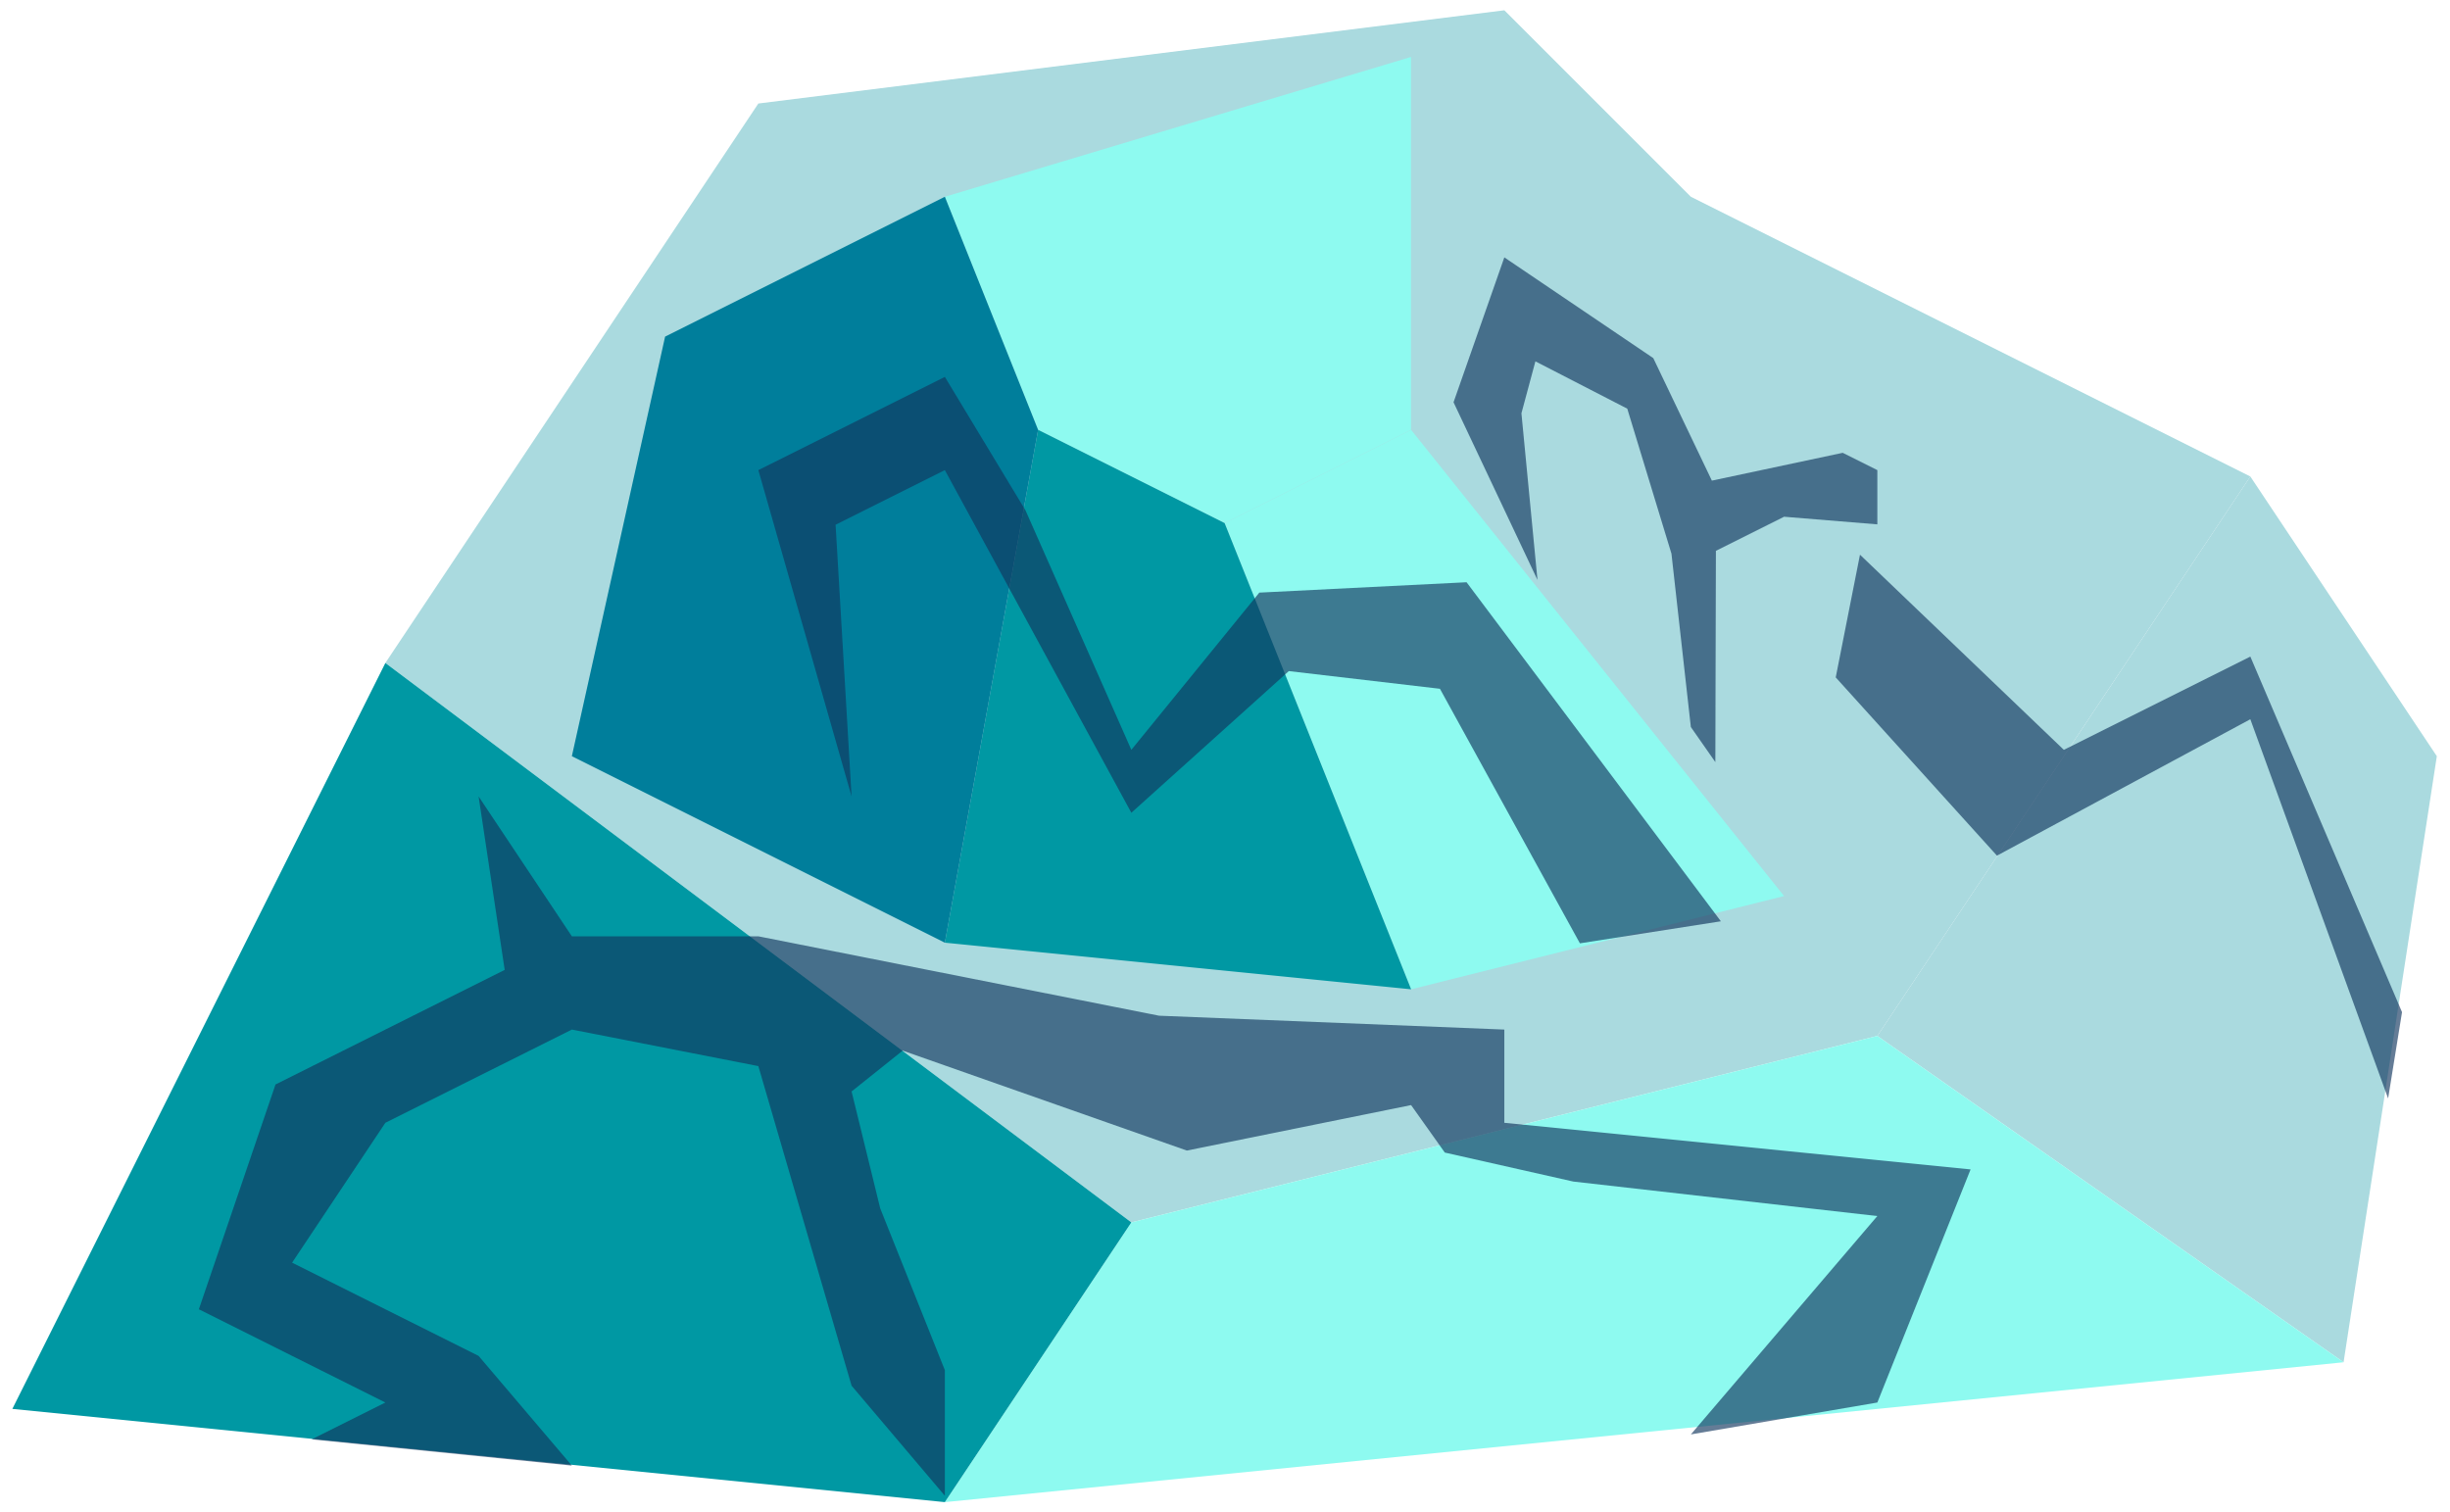 <?xml version="1.0" encoding="UTF-8" standalone="no"?><!DOCTYPE svg PUBLIC "-//W3C//DTD SVG 1.1//EN" "http://www.w3.org/Graphics/SVG/1.1/DTD/svg11.dtd"><svg width="100%" height="100%" viewBox="0 0 141 87" version="1.1" xmlns="http://www.w3.org/2000/svg" xmlns:xlink="http://www.w3.org/1999/xlink" xml:space="preserve" xmlns:serif="http://www.serif.com/" style="fill-rule:evenodd;clip-rule:evenodd;stroke-linejoin:round;stroke-miterlimit:1.414;"><g id="rock-runes07"><path d="M97.31,11.325l32.199,16.1l-21.466,32.199l-42.933,10.733l-42.932,-32.199l21.466,-32.2l42.932,-5.366l10.734,10.733Z" style="fill:#aadadf;"/><path d="M129.509,27.425l10.733,16.099l-5.367,34.883l-26.832,-18.783l21.466,-32.199Z" style="fill:#aadadf;"/><path d="M108.043,59.624l26.832,18.783l-80.498,8.05l10.733,-16.1l42.933,-10.733Z" style="fill:#8efaf0;"/><path d="M22.178,38.158l-21.467,42.932l53.666,5.367l10.733,-16.1l-42.932,-32.199Z" style="fill:#0098a3;"/><path d="M81.21,3.275l-26.833,8.05l5.367,13.416l10.733,5.367l10.733,-5.367l0,-21.466Z" style="fill:#8efaf0;"/><path d="M81.21,3.275l26.833,24.15l-5.367,24.149l-21.466,-26.833l0,-21.466Z" style="fill:#aadadf;"/><path d="M81.21,24.741l21.466,26.833l-21.466,5.367l-10.733,-26.833l10.733,-5.367Z" style="fill:#8efaf0;"/><path d="M70.477,30.108l10.733,26.833l-26.833,-2.683l5.367,-29.517l10.733,5.367Z" style="fill:#0098a3;"/><path d="M54.377,11.325l-16.1,8.05l-5.366,24.149l21.466,10.734l5.367,-29.517l-5.367,-13.416Z" style="fill:#007e9b;"/><path d="M138.239,58.256l-8.73,-20.465l-10.733,5.367l-11.732,-11.232l-1.396,7.063l9.279,10.259l14.582,-7.851l7.93,21.825l0.8,-4.966Z" style="fill:#12365f;fill-opacity:0.65;"/><path d="M106.051,26.062l-7.531,1.601l-3.372,-7.052l-8.572,-5.797l-2.923,8.339l4.831,10.226l-0.924,-9.592l0.804,-2.989l5.287,2.723l2.543,8.346l1.116,9.978l1.41,2.018l0.032,-12.16l3.924,-1.962l5.367,0.439l0,-3.122l-1.992,-0.996" style="fill:#12365f;fill-opacity:0.65;"/><path d="M108.043,80.724l5.366,-13.417l-26.833,-2.683l0,-5.366l-19.871,-0.798l-23.061,-4.569l-10.733,0l-5.367,-8.05l1.502,9.982l-13.19,6.595l-4.411,12.939l10.733,5.367l-4.241,2.12l14.974,1.511l-5.367,-6.314l-10.733,-5.367l5.367,-8.05l10.733,-5.366l10.733,2.103l5.366,18.395l5.367,6.334l0,-7.231l-3.719,-9.31l-1.648,-6.729l2.941,-2.35l16.354,5.752l12.905,-2.617l1.94,2.732l7.396,1.669l17.497,1.985l-10.733,12.569l10.733,-1.836" style="fill:#12365f;fill-opacity:0.65;"/><path d="M99.039,53.026l-14.637,-19.514l-11.927,0.597l-7.365,9.049l-6.088,-13.777l-4.645,-7.689l-10.733,5.366l5.366,18.783l-0.921,-15.639l6.288,-3.144l10.733,19.722l9.063,-8.154l8.697,1.018l8.055,14.651l8.114,-1.269Z" style="fill:#12365f;fill-opacity:0.65;"/></g></svg>